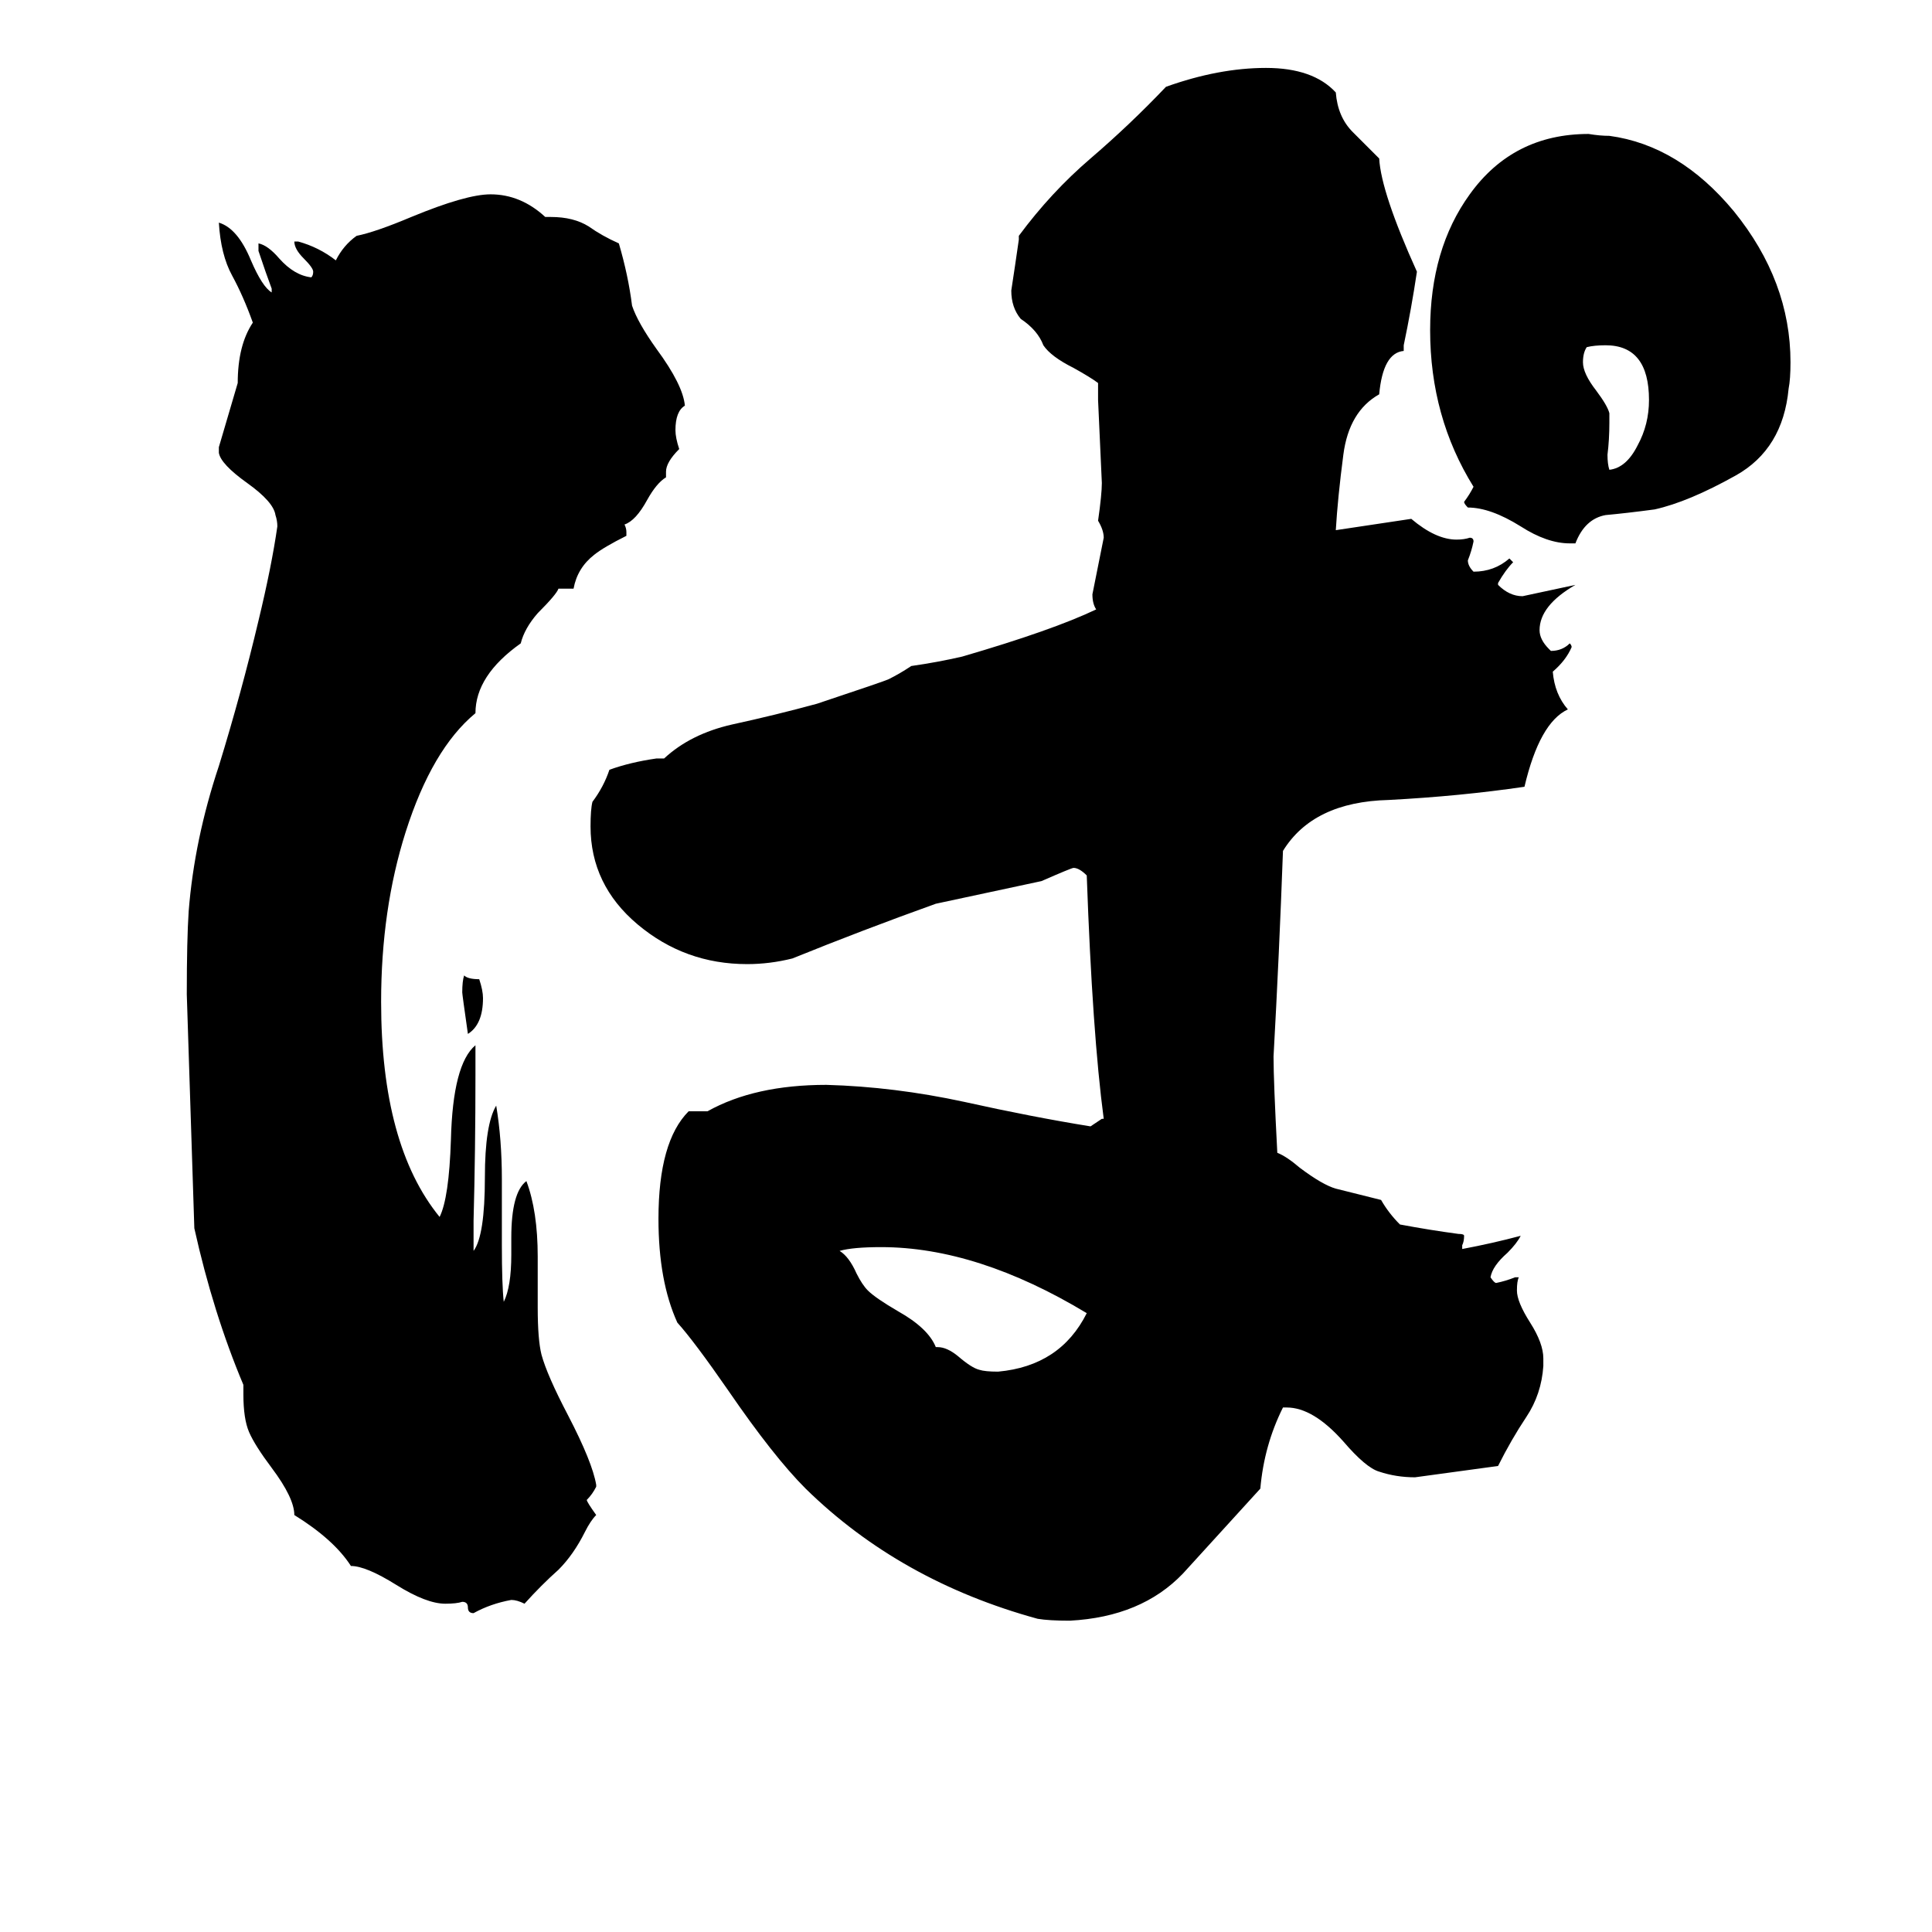 <svg xmlns="http://www.w3.org/2000/svg" viewBox="0 -800 1024 1024">
	<path fill="#000000" d="M835 -512H832Q820 -512 806 -521Q790 -531 778 -531Q776 -533 776 -534Q779 -538 781 -542Q758 -579 758 -625Q758 -668 779 -697Q802 -729 842 -729Q848 -728 853 -728Q890 -723 919 -688Q949 -651 949 -608Q949 -599 948 -594Q945 -562 920 -548Q895 -534 877 -530Q862 -528 851 -527Q840 -525 835 -512ZM818 -80V-76Q817 -61 809 -49Q801 -37 794 -23Q772 -20 750 -17Q740 -17 731 -20Q724 -22 712 -36Q696 -54 682 -54H680Q670 -34 668 -11Q648 11 627 34Q605 57 567 59Q556 59 550 58Q477 38 427 -11Q410 -28 386 -63Q368 -89 359 -99Q349 -121 349 -154Q349 -195 365 -211H375Q400 -225 438 -225Q474 -224 511 -216Q547 -208 578 -203Q581 -205 584 -207H585Q579 -252 576 -336Q572 -340 569 -340Q568 -340 552 -333Q524 -327 496 -321Q457 -307 420 -292Q408 -289 396 -289Q363 -289 338 -310Q313 -331 313 -362Q313 -371 314 -375Q320 -383 323 -392Q334 -396 348 -398H352Q366 -411 388 -416Q411 -421 433 -427Q469 -439 471 -440Q477 -443 483 -447Q497 -449 510 -452Q558 -466 581 -477Q579 -480 579 -485Q582 -500 585 -515Q585 -519 582 -524Q584 -538 584 -544Q583 -566 582 -588V-597Q578 -600 569 -605Q557 -611 553 -617Q550 -625 541 -631Q536 -637 536 -646Q538 -659 540 -673V-675Q557 -698 578 -716Q599 -734 618 -754Q646 -764 671 -764Q696 -764 708 -751Q709 -738 717 -730Q724 -723 731 -716Q732 -698 751 -656Q748 -636 744 -617V-614Q733 -613 731 -591Q715 -582 712 -559Q709 -536 708 -519Q728 -522 748 -525Q761 -514 772 -514Q776 -514 779 -515Q781 -515 781 -513Q780 -508 778 -503Q778 -500 781 -497Q792 -497 800 -504Q801 -503 802 -502Q798 -498 794 -491V-490Q800 -484 807 -484Q821 -487 835 -490Q816 -479 816 -466Q816 -461 821 -456L822 -455Q828 -455 832 -459Q833 -458 833 -457Q830 -450 823 -444Q824 -432 831 -424Q816 -417 808 -383Q774 -378 736 -376Q696 -375 680 -349Q678 -294 675 -240Q675 -227 677 -189Q682 -187 689 -181Q701 -172 708 -170Q720 -167 732 -164Q736 -157 742 -151Q758 -148 773 -146Q776 -146 776 -145Q776 -142 775 -140V-138Q791 -141 806 -145Q804 -141 799 -136Q791 -129 790 -123Q792 -120 793 -120Q798 -121 803 -123H805Q804 -121 804 -116Q804 -110 811 -99Q818 -88 818 -80ZM316 -13V-12Q314 -8 311 -5Q311 -4 316 3Q313 6 310 12Q304 24 296 32Q287 40 278 50Q274 48 271 48Q260 50 251 55Q248 55 248 52Q248 49 245 49Q242 50 236 50Q226 50 210 40Q194 30 186 30Q177 16 156 3Q156 -6 144 -22Q135 -34 132 -41Q129 -48 129 -61V-66Q113 -104 103 -149Q101 -211 99 -273Q99 -302 100 -317Q103 -355 116 -394Q128 -433 137 -471Q144 -500 147 -521Q147 -524 146 -527Q145 -534 131 -544Q117 -554 116 -560V-563Q121 -580 126 -597Q126 -617 134 -629Q129 -643 123 -654Q117 -665 116 -682Q126 -679 133 -662Q139 -648 144 -645V-647Q141 -655 137 -667V-671Q142 -670 148 -663Q156 -654 165 -653Q166 -654 166 -656Q166 -658 161 -663Q156 -668 156 -672H158Q169 -669 178 -662Q182 -670 189 -675Q199 -677 218 -685Q247 -697 260 -697Q276 -697 289 -685H292Q304 -685 312 -680Q319 -675 328 -671Q333 -654 335 -638Q338 -629 348 -615Q362 -596 363 -585Q358 -582 358 -572Q358 -568 360 -562Q353 -555 353 -550V-547Q348 -544 343 -535Q337 -524 331 -522Q332 -520 332 -518V-516Q320 -510 315 -506Q306 -499 304 -488H296Q295 -485 285 -475Q278 -467 276 -459Q252 -442 252 -422Q229 -403 215 -359Q202 -318 202 -269Q202 -193 233 -155Q238 -165 239 -196Q240 -236 252 -246V-230Q252 -191 251 -153V-137Q257 -145 257 -176Q257 -204 263 -214Q266 -196 266 -175V-140Q266 -119 267 -110Q271 -118 271 -135V-144Q271 -168 279 -174Q285 -158 285 -134V-107Q285 -90 287 -82Q290 -71 301 -50Q314 -25 316 -13ZM248 -252Q245 -273 245 -274Q245 -280 246 -283Q248 -281 254 -281Q256 -275 256 -271Q256 -257 248 -252ZM853 -581V-576Q853 -567 852 -559Q852 -554 853 -551Q862 -552 868 -564Q874 -575 874 -588Q874 -617 851 -617Q845 -617 841 -616Q839 -613 839 -608Q839 -602 846 -593Q852 -585 853 -581ZM496 -86H497Q502 -86 508 -81Q515 -75 519 -74Q522 -73 529 -73Q562 -76 576 -104Q518 -139 467 -139Q452 -139 445 -137Q450 -134 454 -125Q457 -119 460 -116Q464 -112 476 -105Q492 -96 496 -86Z"/>
</svg>
